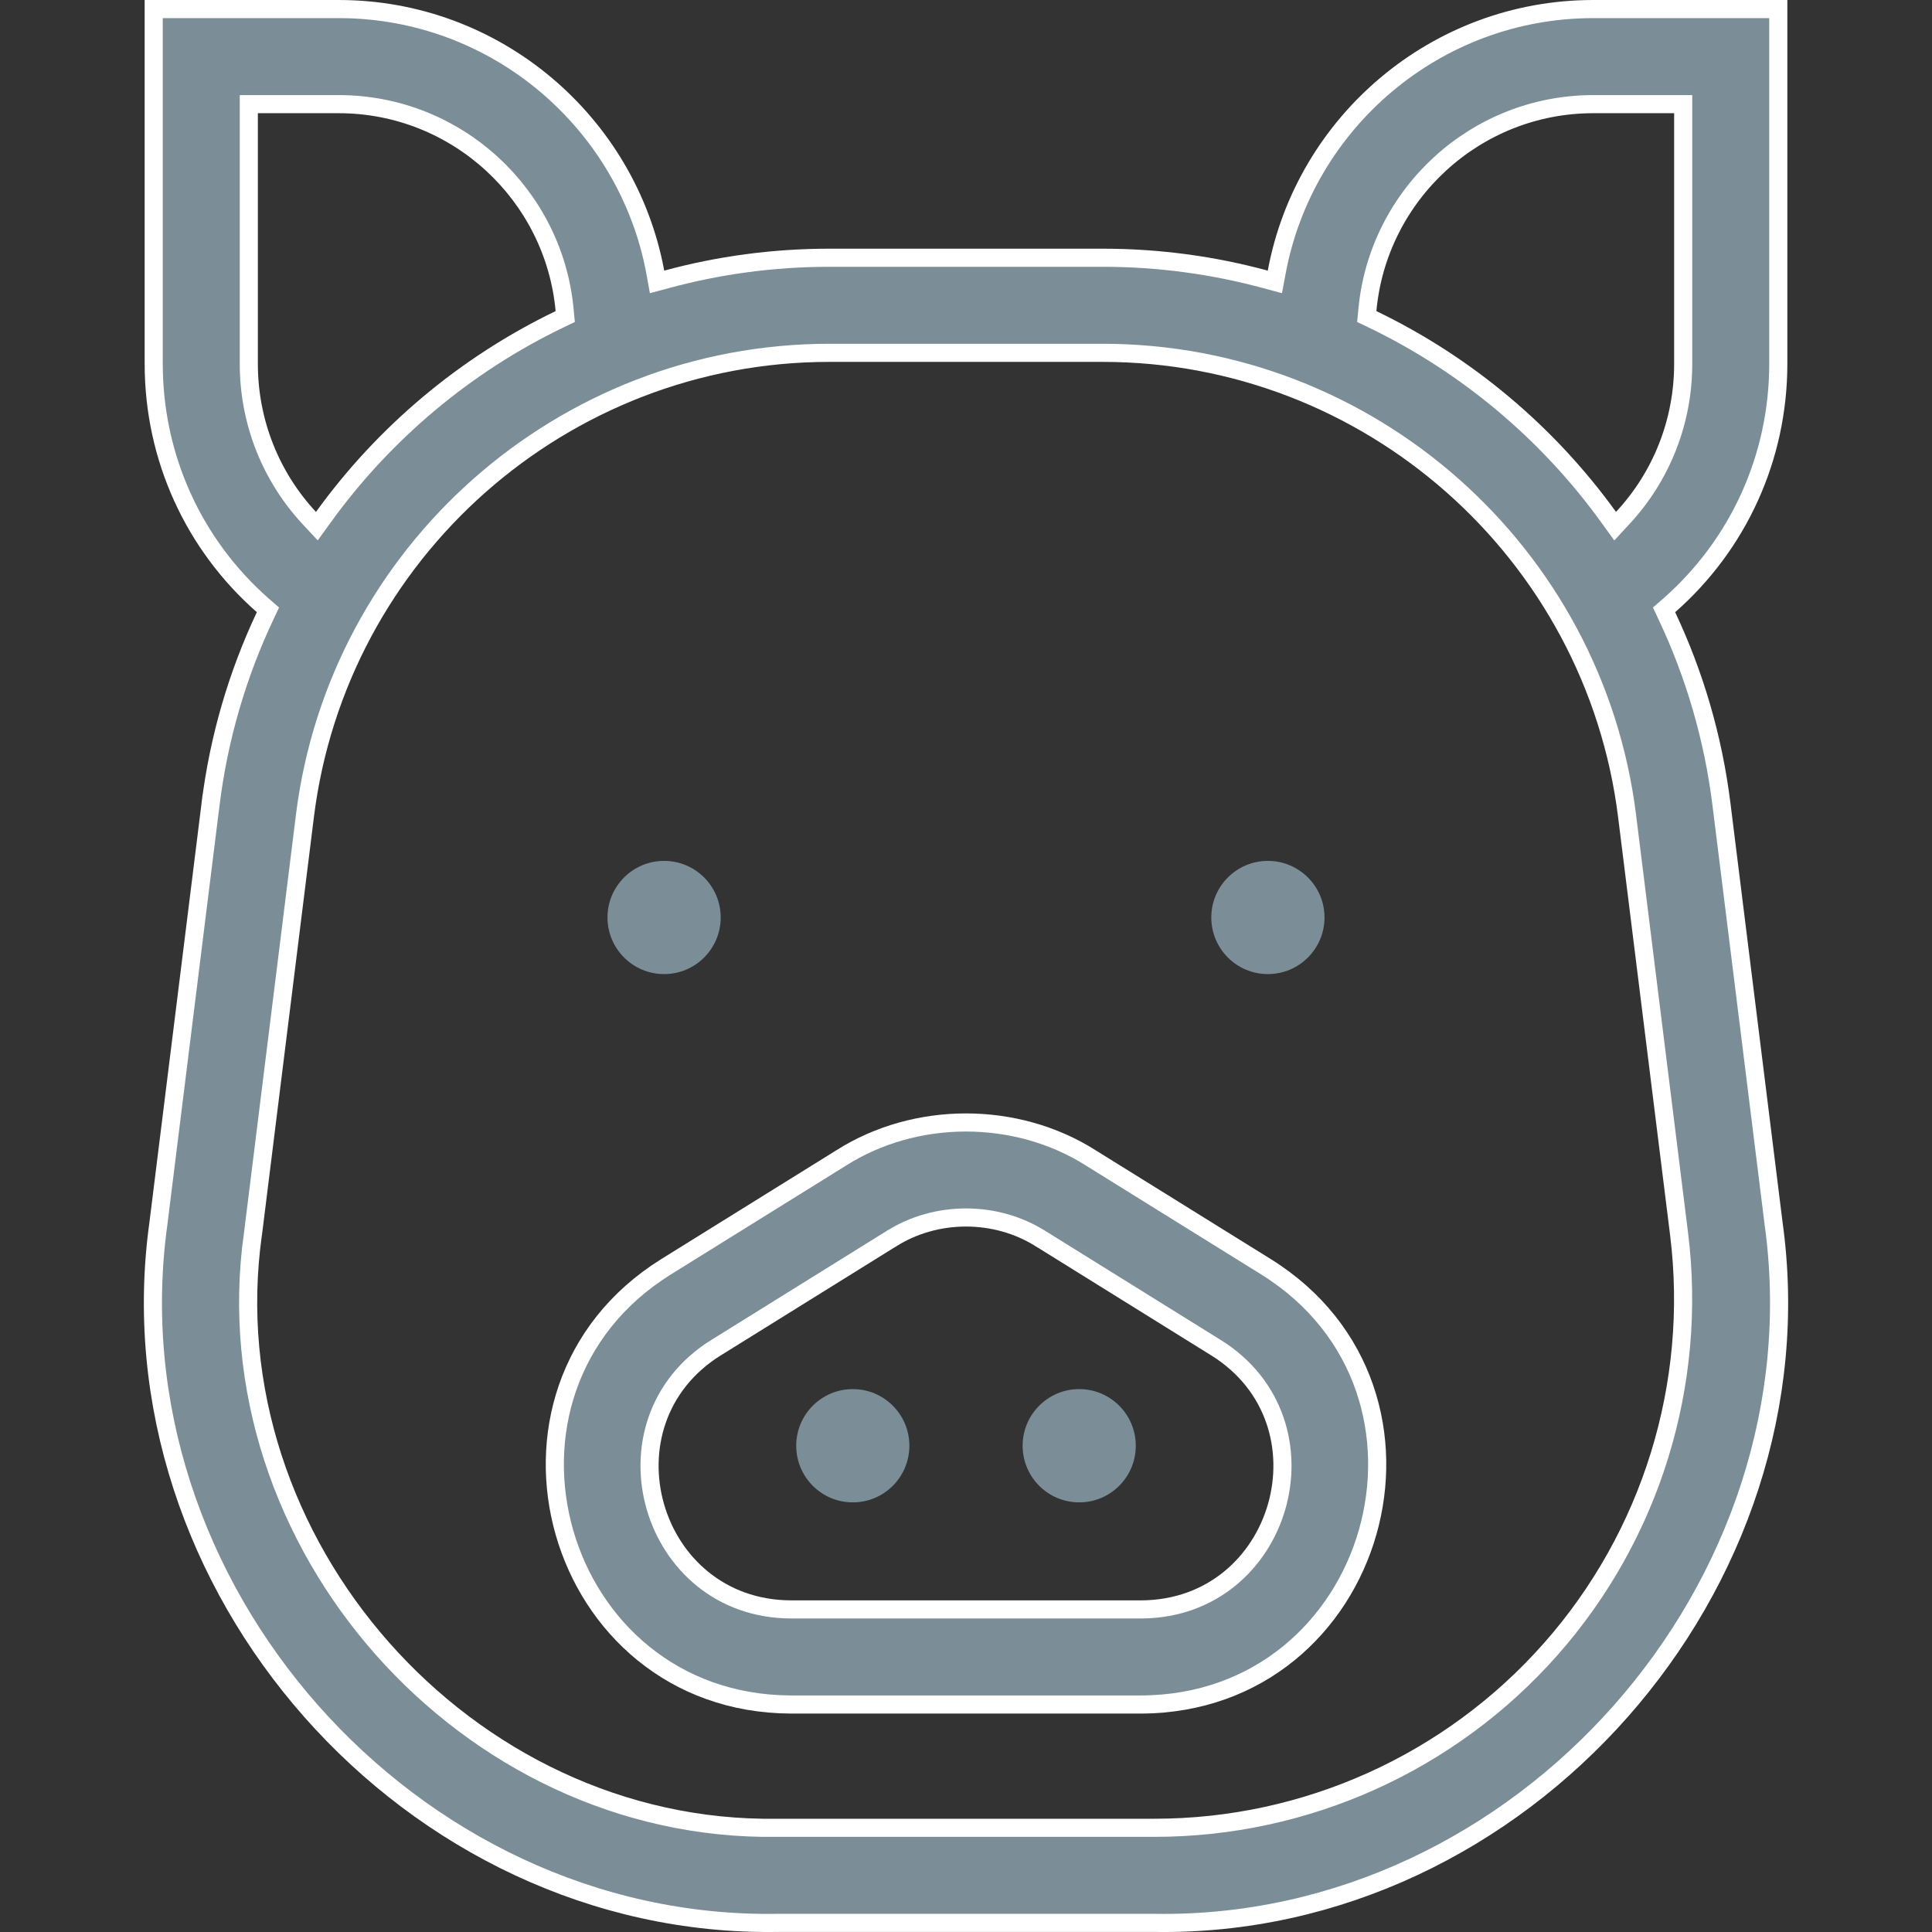 <svg width="32" height="32" viewBox="0 0 32 32" fill="none" xmlns="http://www.w3.org/2000/svg">
<rect x="0" y="0" width="32" height="32" fill="#333333" stroke="none"/>
<path d="M2.546 6.026V0.15H5.61C8.218 0.15 10.395 2.032 10.854 4.509L10.883 4.669L11.041 4.627C11.902 4.393 12.807 4.269 13.737 4.269H18.263C19.193 4.269 20.097 4.393 20.959 4.627L21.116 4.669L21.146 4.509C21.605 2.032 23.782 0.15 26.39 0.15H29.454V6.026C29.454 7.579 28.791 9.022 27.647 10.027L27.562 10.101L27.61 10.203C28.065 11.168 28.376 12.216 28.513 13.323L29.374 20.246L29.374 20.248C30.219 26.267 25.204 31.945 19.126 31.849V31.849H19.124L12.876 31.849L12.874 31.849C6.797 31.945 1.781 26.268 2.626 20.248L2.626 20.246L3.487 13.323L3.338 13.305L3.487 13.323C3.624 12.216 3.935 11.168 4.39 10.203L4.438 10.101L4.353 10.027C3.209 9.022 2.546 7.579 2.546 6.026ZM4.271 1.725H4.121V1.875V6.026C4.121 6.99 4.485 7.895 5.124 8.582L5.248 8.715L5.355 8.567C6.364 7.169 7.711 6.038 9.268 5.288L9.362 5.243L9.352 5.139C9.178 3.227 7.566 1.725 5.61 1.725H4.271ZM22.648 5.139L22.638 5.243L22.732 5.288C24.289 6.038 25.636 7.169 26.645 8.567L26.752 8.715L26.876 8.581C27.515 7.895 27.879 6.99 27.879 6.026V1.875V1.725H27.729H26.39C24.434 1.725 22.822 3.227 22.648 5.139ZM19.124 30.274C21.632 30.274 24.023 29.196 25.684 27.316C27.345 25.436 28.12 22.93 27.811 20.44L26.95 13.518C26.407 9.143 22.672 5.844 18.263 5.844H13.737C9.328 5.844 5.593 9.143 5.05 13.518L4.19 20.438C4.19 20.438 4.19 20.439 4.189 20.439C3.473 25.547 7.72 30.355 12.877 30.274H19.124Z" fill="#7B8E98" stroke="white" stroke-width="0.3"/>
<path d="M18.068 19.179L18.069 19.18L20.971 20.983C24.294 23.056 22.822 28.216 18.901 28.232C18.901 28.232 18.901 28.232 18.901 28.232H13.099C13.099 28.232 13.099 28.232 13.099 28.232C9.18 28.217 7.705 23.057 11.03 20.983L13.931 19.18L13.931 19.18L13.932 19.179C15.168 18.396 16.832 18.396 18.068 19.179ZM18.901 26.657L18.902 26.657C21.246 26.648 22.131 23.563 20.14 22.321L20.139 22.321L17.239 20.518C17.239 20.518 17.238 20.518 17.238 20.518C16.497 20.048 15.503 20.048 14.762 20.518C14.761 20.518 14.761 20.518 14.761 20.518L11.861 22.321L11.86 22.321C9.87 23.562 10.753 26.648 13.098 26.657H13.098L18.901 26.657Z" fill="#7B8E98" stroke="white" stroke-width="0.3"/>
<path d="M10.062 15.196C10.062 14.679 10.482 14.259 11 14.259C11.518 14.259 11.937 14.679 11.937 15.196C11.937 15.714 11.518 16.134 11 16.134C10.482 16.134 10.062 15.714 10.062 15.196Z" fill="#7B8E98"/>
<path d="M15.062 23.946C15.062 23.428 14.643 23.008 14.125 23.008C13.607 23.008 13.188 23.428 13.188 23.946C13.188 24.464 13.607 24.884 14.125 24.884C14.643 24.884 15.062 24.464 15.062 23.946Z" fill="#7B8E98"/>
<path d="M18.812 23.946C18.812 23.428 18.393 23.008 17.875 23.008C17.357 23.008 16.938 23.428 16.938 23.946C16.938 24.464 17.357 24.884 17.875 24.884C18.393 24.884 18.812 24.464 18.812 23.946Z" fill="#7B8E98"/>
<path d="M21.938 15.196C21.938 14.679 21.518 14.259 21 14.259C20.482 14.259 20.063 14.679 20.063 15.196C20.063 15.714 20.482 16.134 21 16.134C21.518 16.134 21.938 15.714 21.938 15.196Z" fill="#7B8E98"/>
</svg>
